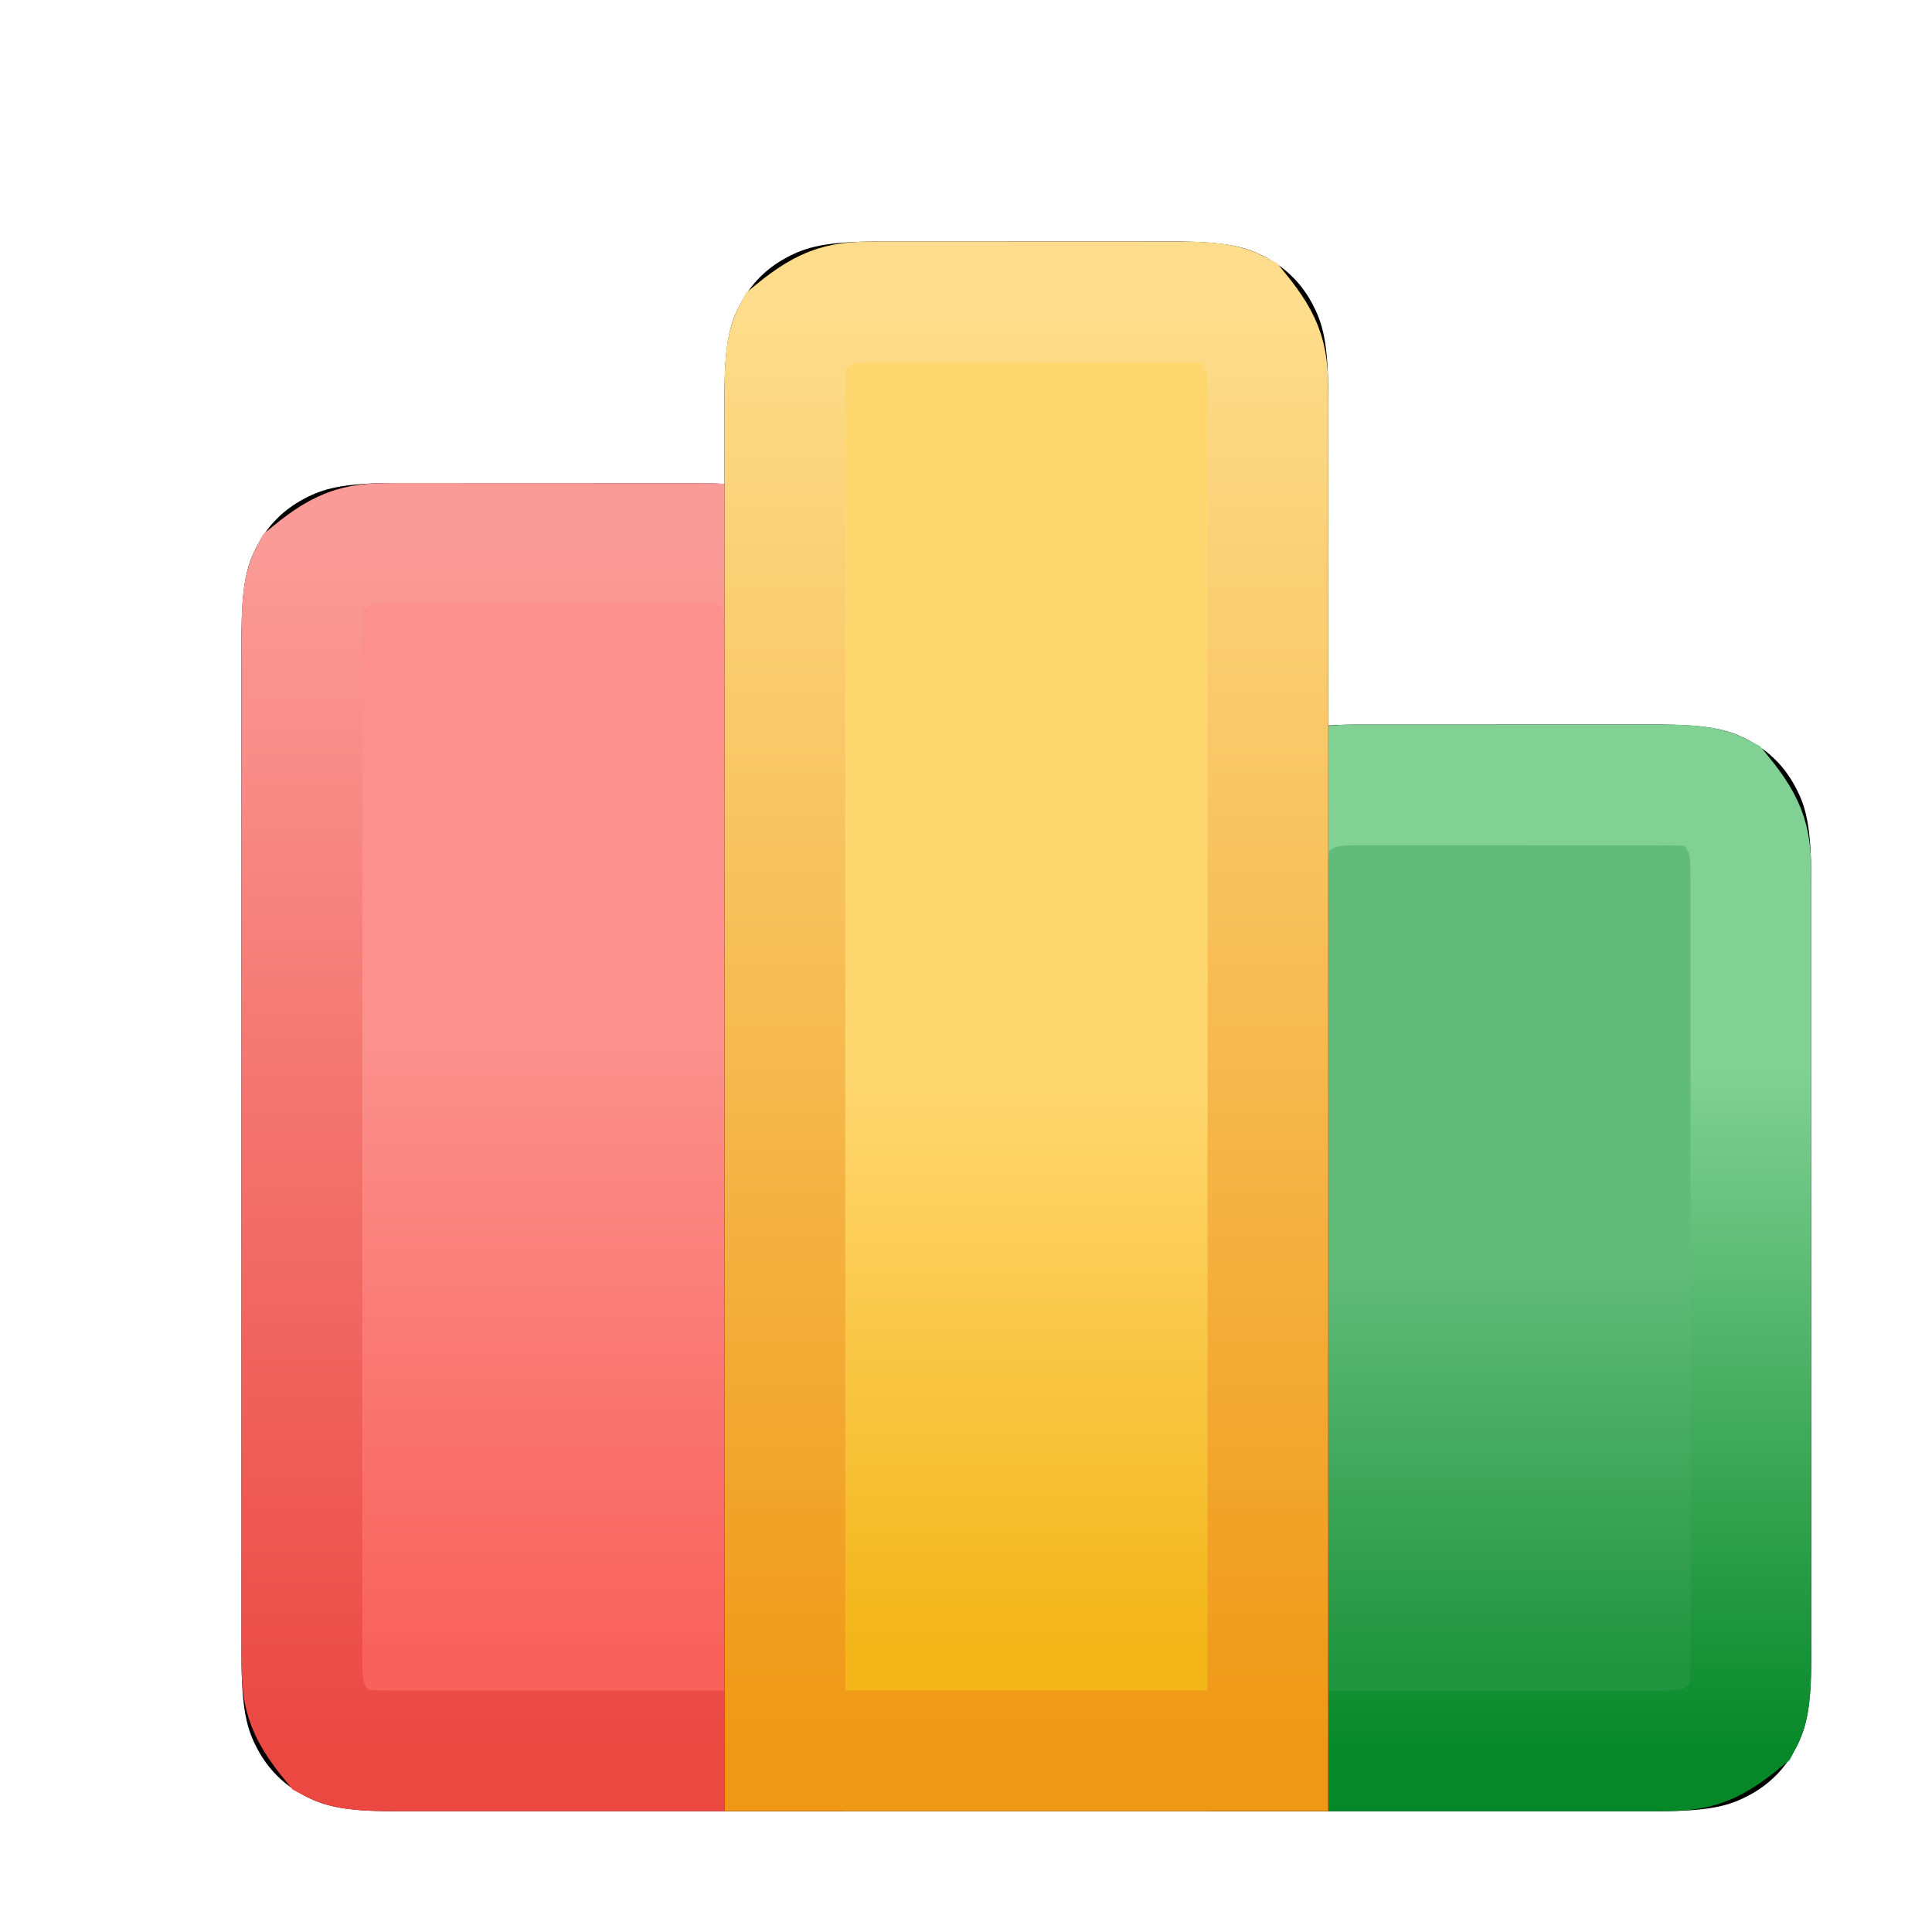 <?xml version="1.0" encoding="UTF-8"?>
<svg width="16px" height="16px" viewBox="0 0 16 16" version="1.1" xmlns="http://www.w3.org/2000/svg" xmlns:xlink="http://www.w3.org/1999/xlink">
    <title>ICON / list/library</title>
    <defs>
        <linearGradient x1="50%" y1="41.591%" x2="50%" y2="91.773%" id="linearGradient-1">
            <stop stop-color="#FB908C" offset="0%"></stop>
            <stop stop-color="#F9625C" offset="100%"></stop>
        </linearGradient>
        <linearGradient x1="50%" y1="0%" x2="50%" y2="100%" id="linearGradient-2">
            <stop stop-color="#FB9B97" offset="0%"></stop>
            <stop stop-color="#EB4842" offset="100%"></stop>
        </linearGradient>
        <path d="M3.282,4 L5.718,4 C6.164,4 6.325,4.046 6.488,4.134 C6.651,4.221 6.779,4.349 6.866,4.512 C6.954,4.675 7,4.836 7,5.282 L7,15 L7,15 L3.282,15 C2.836,15 2.675,14.954 2.512,14.866 C2.349,14.779 2.221,14.651 2.134,14.488 C2.046,14.325 2,14.164 2,13.718 L2,5.282 C2,4.836 2.046,4.675 2.134,4.512 C2.221,4.349 2.349,4.221 2.512,4.134 C2.675,4.046 2.836,4 3.282,4 Z" id="path-3"></path>
        <filter x="-15.0%" y="-6.8%" width="130.0%" height="113.6%" filterUnits="objectBoundingBox" id="filter-4">
            <feOffset dx="0" dy="0" in="SourceAlpha" result="shadowOffsetOuter1"></feOffset>
            <feGaussianBlur stdDeviation="0.25" in="shadowOffsetOuter1" result="shadowBlurOuter1"></feGaussianBlur>
            <feComposite in="shadowBlurOuter1" in2="SourceAlpha" operator="out" result="shadowBlurOuter1"></feComposite>
            <feColorMatrix values="0 0 0 0 0   0 0 0 0 0   0 0 0 0 0  0 0 0 0.129 0" type="matrix" in="shadowBlurOuter1"></feColorMatrix>
        </filter>
        <linearGradient x1="50%" y1="50%" x2="50%" y2="90.932%" id="linearGradient-5">
            <stop stop-color="#61BB79" offset="0%"></stop>
            <stop stop-color="#20953F" offset="100%"></stop>
        </linearGradient>
        <linearGradient x1="50%" y1="29.401%" x2="50%" y2="100%" id="linearGradient-6">
            <stop stop-color="#81D195" offset="0%"></stop>
            <stop stop-color="#068828" offset="100%"></stop>
        </linearGradient>
        <path d="M11.282,6 L13.718,6 C14.164,6 14.325,6.046 14.488,6.134 C14.651,6.221 14.779,6.349 14.866,6.512 C14.954,6.675 15,6.836 15,7.282 L15,13.718 C15,14.164 14.954,14.325 14.866,14.488 C14.779,14.651 14.651,14.779 14.488,14.866 C14.325,14.954 14.164,15 13.718,15 L10,15 L10,15 L10,7.282 C10,6.836 10.046,6.675 10.134,6.512 C10.221,6.349 10.349,6.221 10.512,6.134 C10.675,6.046 10.836,6 11.282,6 Z" id="path-7"></path>
        <filter x="-15.0%" y="-8.3%" width="130.0%" height="116.7%" filterUnits="objectBoundingBox" id="filter-8">
            <feOffset dx="0" dy="0" in="SourceAlpha" result="shadowOffsetOuter1"></feOffset>
            <feGaussianBlur stdDeviation="0.25" in="shadowOffsetOuter1" result="shadowBlurOuter1"></feGaussianBlur>
            <feComposite in="shadowBlurOuter1" in2="SourceAlpha" operator="out" result="shadowBlurOuter1"></feComposite>
            <feColorMatrix values="0 0 0 0 0   0 0 0 0 0   0 0 0 0 0  0 0 0 0.129 0" type="matrix" in="shadowBlurOuter1"></feColorMatrix>
        </filter>
        <linearGradient x1="50%" y1="53.8%" x2="50%" y2="93.591%" id="linearGradient-9">
            <stop stop-color="#FFD76F" offset="0%"></stop>
            <stop stop-color="#F3B517" offset="100%"></stop>
        </linearGradient>
        <linearGradient x1="50%" y1="0%" x2="50%" y2="100%" id="linearGradient-10">
            <stop stop-color="#FDDD8C" offset="0%"></stop>
            <stop stop-color="#EF9815" offset="100%"></stop>
        </linearGradient>
        <path d="M7.282,2 L9.718,2 C10.164,2 10.325,2.046 10.488,2.134 C10.651,2.221 10.779,2.349 10.866,2.512 C10.954,2.675 11,2.836 11,3.282 L11,15 L11,15 L6,15 L6,3.282 C6,2.836 6.046,2.675 6.134,2.512 C6.221,2.349 6.349,2.221 6.512,2.134 C6.675,2.046 6.836,2 7.282,2 Z" id="path-11"></path>
        <filter x="-15.0%" y="-5.8%" width="130.0%" height="111.5%" filterUnits="objectBoundingBox" id="filter-12">
            <feOffset dx="0" dy="0" in="SourceAlpha" result="shadowOffsetOuter1"></feOffset>
            <feGaussianBlur stdDeviation="0.25" in="shadowOffsetOuter1" result="shadowBlurOuter1"></feGaussianBlur>
            <feComposite in="shadowBlurOuter1" in2="SourceAlpha" operator="out" result="shadowBlurOuter1"></feComposite>
            <feColorMatrix values="0 0 0 0 0   0 0 0 0 0   0 0 0 0 0  0 0 0 0.129 0" type="matrix" in="shadowBlurOuter1"></feColorMatrix>
        </filter>
    </defs>
    <g id="ICON-/-list/library" stroke="none" stroke-width="1" fill="none" fill-rule="evenodd">
        <g id="矩形" fill-rule="nonzero">
            <use fill="black" fill-opacity="1" filter="url(#filter-4)" xlink:href="#path-3"></use>
            <path stroke="url(#linearGradient-2)" stroke-width="1" d="M5.838,4.501 C6.056,4.505 6.156,4.523 6.253,4.574 C6.486,4.86 6.5,4.978 6.5,5.282 L6.5,14.5 L3.282,14.5 C2.978,14.5 2.86,14.486 2.747,14.426 C2.514,14.14 2.5,14.022 2.5,13.718 L2.501,5.162 C2.505,4.944 2.523,4.844 2.574,4.747 C2.86,4.514 2.978,4.5 3.282,4.5 Z" stroke-linejoin="square" fill="url(#linearGradient-1)" fill-rule="evenodd"></path>
        </g>
        <g id="矩形备份-2" fill-rule="nonzero">
            <use fill="black" fill-opacity="1" filter="url(#filter-8)" xlink:href="#path-7"></use>
            <path stroke="url(#linearGradient-6)" stroke-width="1" d="M13.838,6.501 C14.056,6.505 14.156,6.523 14.253,6.574 C14.486,6.86 14.5,6.978 14.5,7.282 L14.5,13.718 C14.5,14.022 14.486,14.14 14.426,14.253 C14.14,14.486 14.022,14.5 13.718,14.5 L10.5,14.5 L10.501,7.162 C10.505,6.944 10.523,6.844 10.574,6.747 C10.86,6.514 10.978,6.5 11.282,6.5 Z" stroke-linejoin="square" fill="url(#linearGradient-5)" fill-rule="evenodd"></path>
        </g>
        <g id="矩形备份" fill-rule="nonzero">
            <use fill="black" fill-opacity="1" filter="url(#filter-12)" xlink:href="#path-11"></use>
            <path stroke="url(#linearGradient-10)" stroke-width="1" d="M9.838,2.501 C10.056,2.505 10.156,2.523 10.253,2.574 C10.486,2.86 10.5,2.978 10.5,3.282 L10.5,14.5 L6.5,14.5 L6.5,3.282 C6.5,2.978 6.514,2.86 6.574,2.747 C6.86,2.514 6.978,2.5 7.282,2.5 Z" stroke-linejoin="square" fill="url(#linearGradient-9)" fill-rule="evenodd"></path>
        </g>
    </g>
</svg>